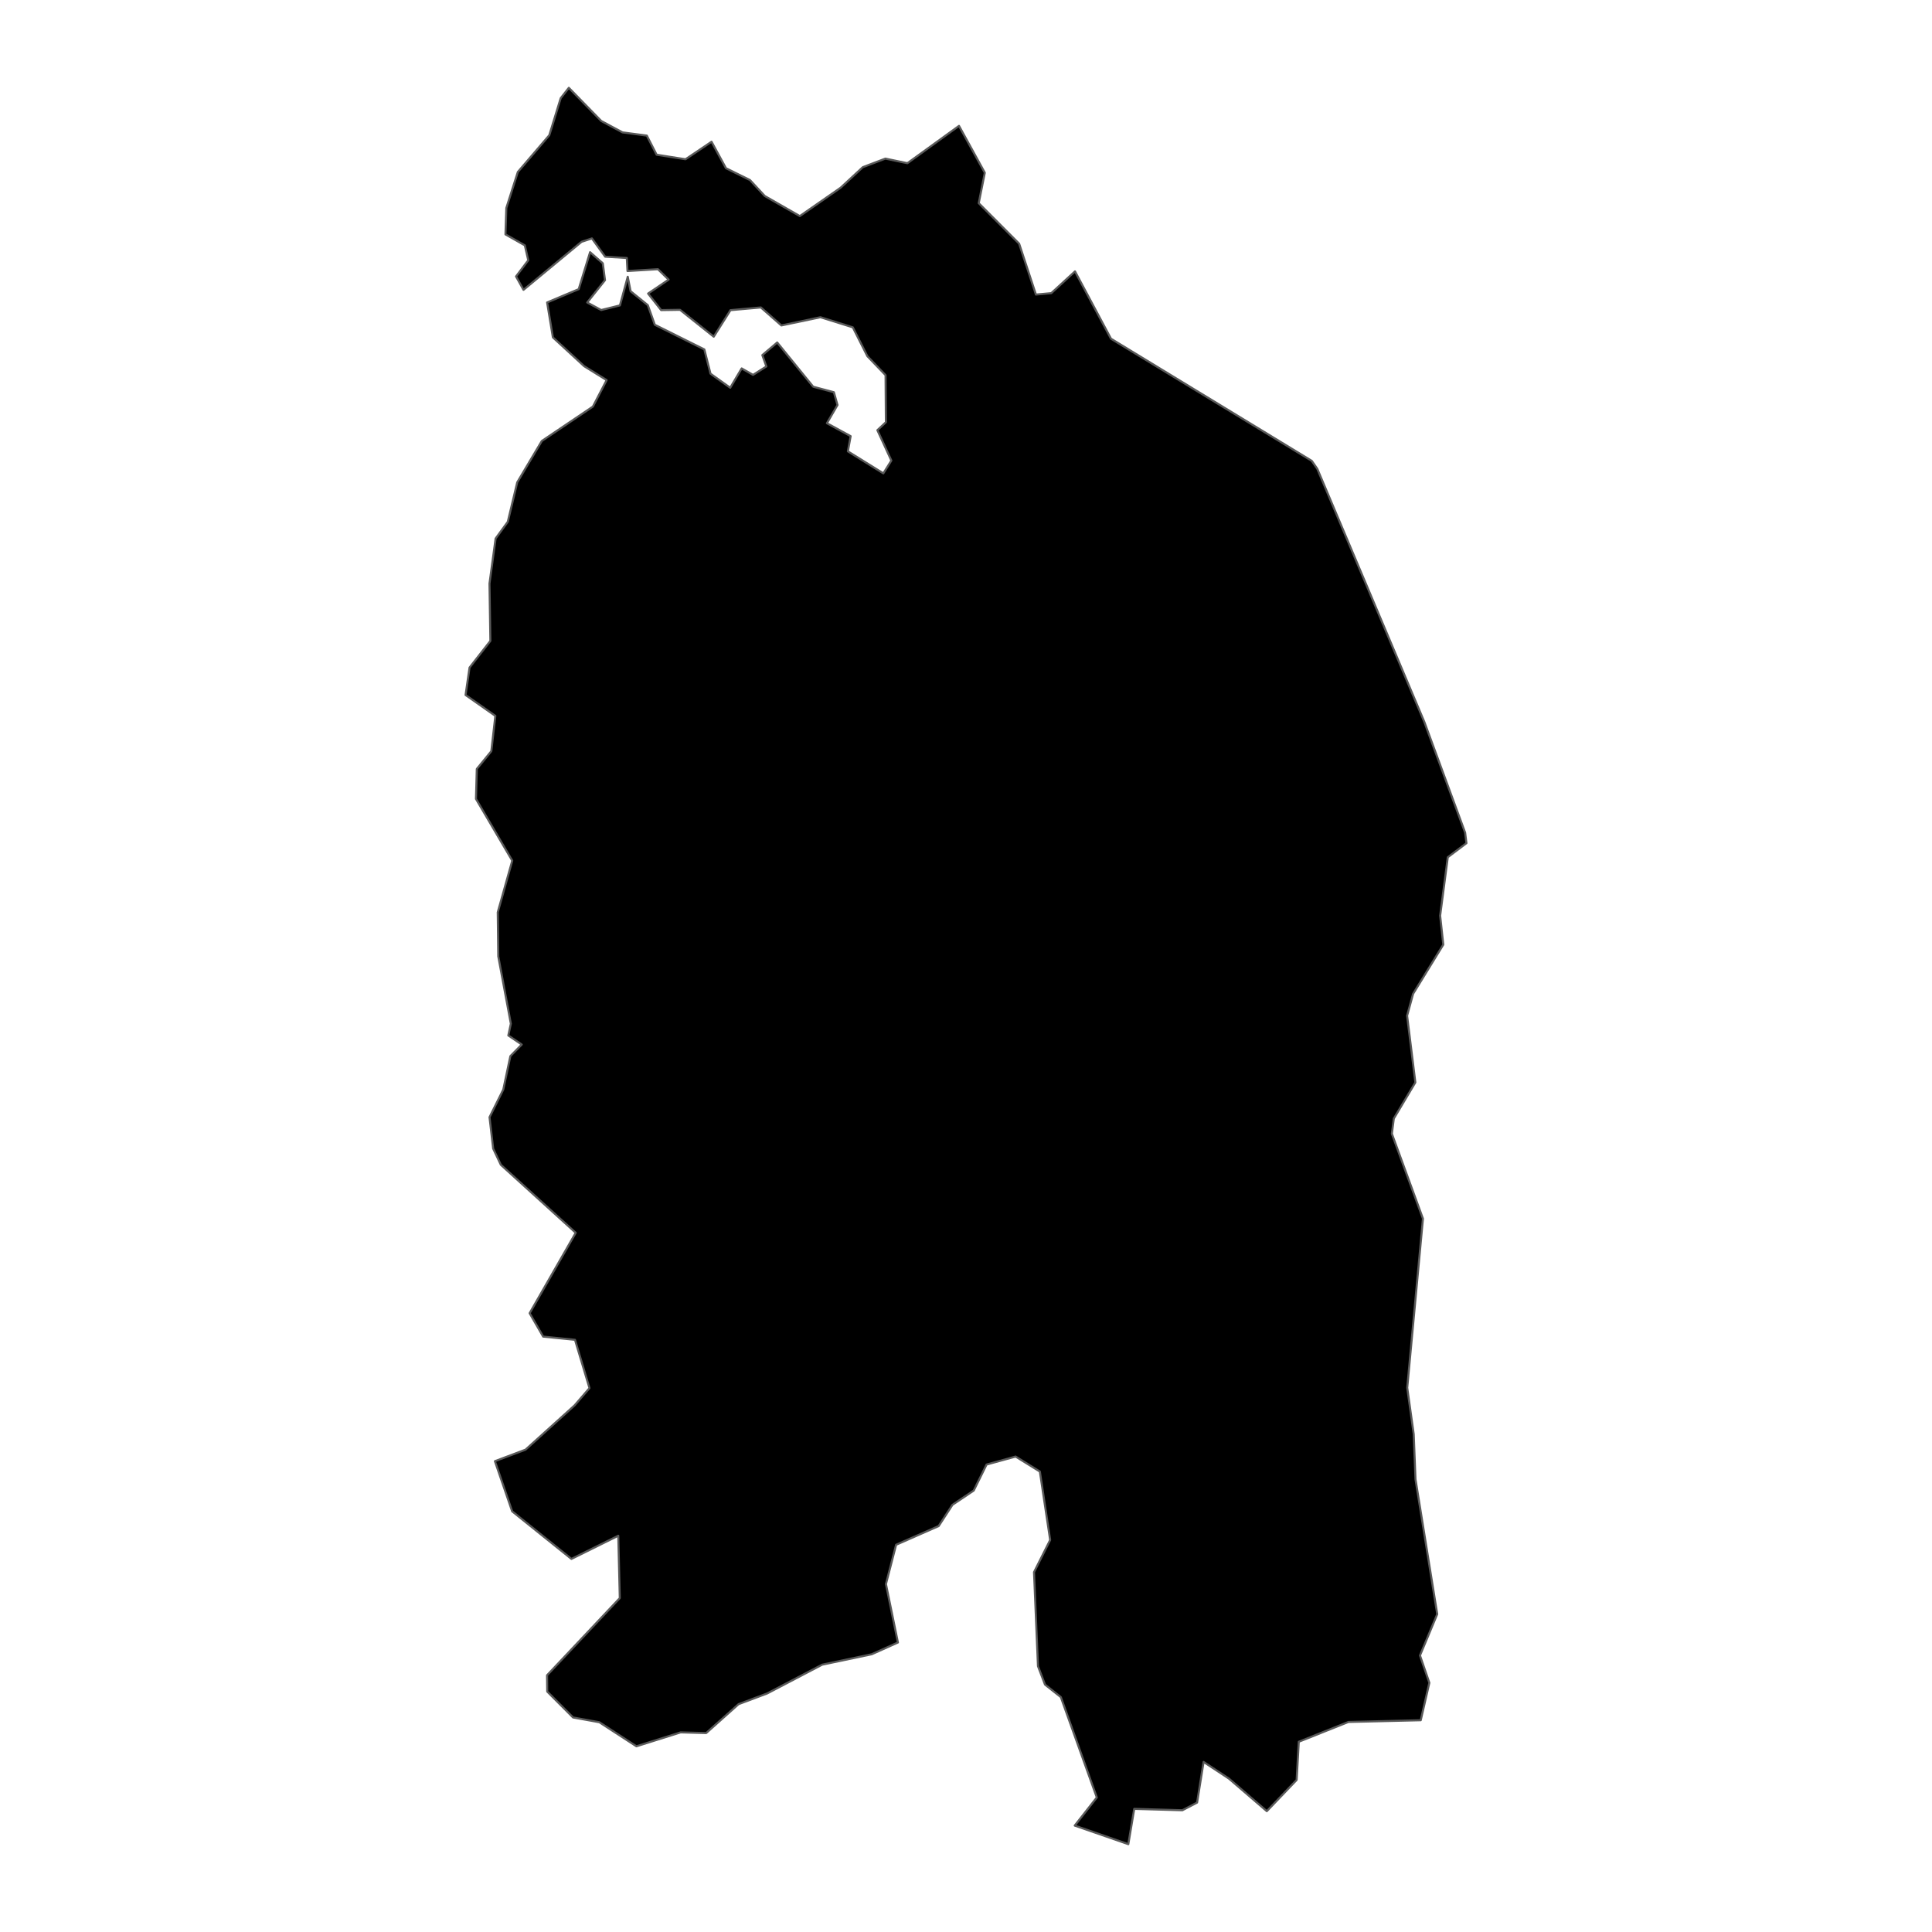<?xml version='1.0' encoding='UTF-8' ?>
<svg xmlns='http://www.w3.org/2000/svg' xmlns:xlink='http://www.w3.org/1999/xlink' class='svglite' width='1008.00pt' height='1008.00pt' viewBox='0 0 1008.00 1008.00'>
<defs>
  <style type='text/css'><![CDATA[
    .svglite line, .svglite polyline, .svglite polygon, .svglite path, .svglite rect, .svglite circle {
      fill: none;
      stroke: #000000;
      stroke-linecap: round;
      stroke-linejoin: round;
      stroke-miterlimit: 10.00;
    }
    .svglite text {
      white-space: pre;
    }
  ]]></style>
</defs>
<rect width='100%' height='100%' style='stroke: none; fill: none;'/>
<defs>
  <clipPath id='cpMC4wMHwxMDA4LjAwfDAuMDB8MTAwOC4wMA=='>
    <rect x='0.00' y='0.00' width='1008.00' height='1008.00' />
  </clipPath>
</defs>
<g clip-path='url(#cpMC4wMHwxMDA4LjAwfDAuMDB8MTAwOC4wMA==)'>
</g>
<defs>
  <clipPath id='cpMjE2Ljc5fDc5MS4yMXwwLjAwfDEwMDguMDA='>
    <rect x='216.79' y='0.00' width='574.43' height='1008.00' />
  </clipPath>
</defs>
<g clip-path='url(#cpMjE2Ljc5fDc5MS4yMXwwLjAwfDEwMDguMDA=)'>
<path d='M 285.45 157.80 L 301.93 150.86 L 307.86 131.58 L 314.50 137.37 L 315.66 146.18 L 306.37 157.82 L 313.66 161.76 L 323.44 159.34 L 327.52 144.38 L 329.01 151.94 L 337.99 159.21 L 341.64 169.44 L 367.48 182.31 L 370.70 194.97 L 380.98 202.31 L 386.96 192.22 L 392.89 195.59 L 399.83 191.20 L 397.73 185.26 L 405.50 178.69 L 424.27 201.76 L 435.07 204.64 L 436.96 211.31 L 431.43 220.81 L 443.82 227.56 L 442.37 235.49 L 460.87 246.97 L 465.06 240.29 L 457.76 224.43 L 462.20 220.29 L 462.03 195.73 L 452.54 185.83 L 444.95 170.79 L 428.05 165.51 L 407.67 169.80 L 396.98 160.41 L 381.13 161.82 L 372.39 175.67 L 354.78 161.64 L 344.94 161.79 L 338.13 153.16 L 348.84 145.90 L 343.27 140.45 L 327.38 141.41 L 327.03 134.61 L 315.74 133.93 L 308.82 124.39 L 303.43 126.16 L 273.13 151.22 L 269.23 144.23 L 275.61 135.80 L 273.82 128.01 L 263.71 122.29 L 264.17 108.53 L 270.18 89.72 L 286.59 70.55 L 292.54 51.22 L 296.78 45.82 L 313.69 63.12 L 324.79 69.07 L 337.48 70.75 L 342.59 80.73 L 357.66 83.09 L 371.24 73.95 L 378.76 87.76 L 391.29 93.94 L 399.02 102.27 L 417.30 112.73 L 438.60 97.93 L 450.16 87.22 L 461.94 82.75 L 473.42 85.15 L 500.35 65.67 L 513.81 90.13 L 510.64 106.00 L 531.72 127.12 L 540.48 153.68 L 548.50 152.94 L 560.87 141.59 L 579.64 176.71 L 684.41 240.46 L 687.28 244.60 L 743.13 376.66 L 764.42 434.44 L 765.10 439.92 L 755.37 447.25 L 751.38 477.73 L 753.02 492.85 L 737.26 518.53 L 734.14 529.93 L 738.45 564.75 L 727.21 583.60 L 726.19 591.51 L 742.41 635.82 L 734.21 724.06 L 737.59 748.24 L 738.52 771.81 L 749.86 842.16 L 740.86 863.73 L 745.75 877.98 L 741.26 897.52 L 703.53 898.41 L 677.63 908.75 L 676.51 928.67 L 660.94 944.96 L 641.18 927.97 L 627.96 919.27 L 624.57 940.48 L 616.90 944.48 L 591.77 943.76 L 588.69 962.18 L 560.72 952.48 L 572.25 937.81 L 553.48 885.45 L 545.22 878.92 L 541.55 869.30 L 539.48 820.27 L 547.91 803.47 L 542.54 767.78 L 529.89 759.94 L 514.73 764.11 L 508.04 777.68 L 496.95 785.11 L 489.74 796.21 L 467.53 805.97 L 462.23 826.47 L 468.48 856.96 L 454.81 863.09 L 428.94 868.53 L 400.29 883.53 L 385.34 889.13 L 368.43 904.21 L 355.12 903.85 L 332.04 911.11 L 312.68 898.55 L 298.98 896.07 L 285.51 882.56 L 285.42 874.05 L 323.37 833.79 L 322.58 801.25 L 298.13 813.35 L 267.21 788.52 L 258.21 762.35 L 274.19 756.34 L 299.78 733.24 L 307.55 724.23 L 300.00 699.03 L 283.39 697.36 L 276.33 685.15 L 300.38 643.20 L 261.31 607.73 L 257.31 599.28 L 255.40 582.89 L 262.58 568.46 L 266.28 551.01 L 272.22 544.98 L 265.21 540.24 L 266.53 534.10 L 259.97 498.99 L 259.69 475.99 L 267.26 449.04 L 248.33 416.82 L 248.76 401.19 L 256.34 391.92 L 258.44 373.50 L 242.90 362.61 L 244.98 348.30 L 255.85 334.38 L 255.38 304.49 L 258.58 280.96 L 264.93 272.25 L 269.86 251.65 L 282.68 230.08 L 309.34 212.12 L 316.50 198.32 L 304.76 191.04 L 288.46 176.03 L 285.45 157.80 Z' style='fill-rule: evenodd; fill: #000000; stroke-width: 1.07; stroke: #595959; stroke-linecap: butt;' />
</g>
<g clip-path='url(#cpMC4wMHwxMDA4LjAwfDAuMDB8MTAwOC4wMA==)'>
</g>
</svg>
